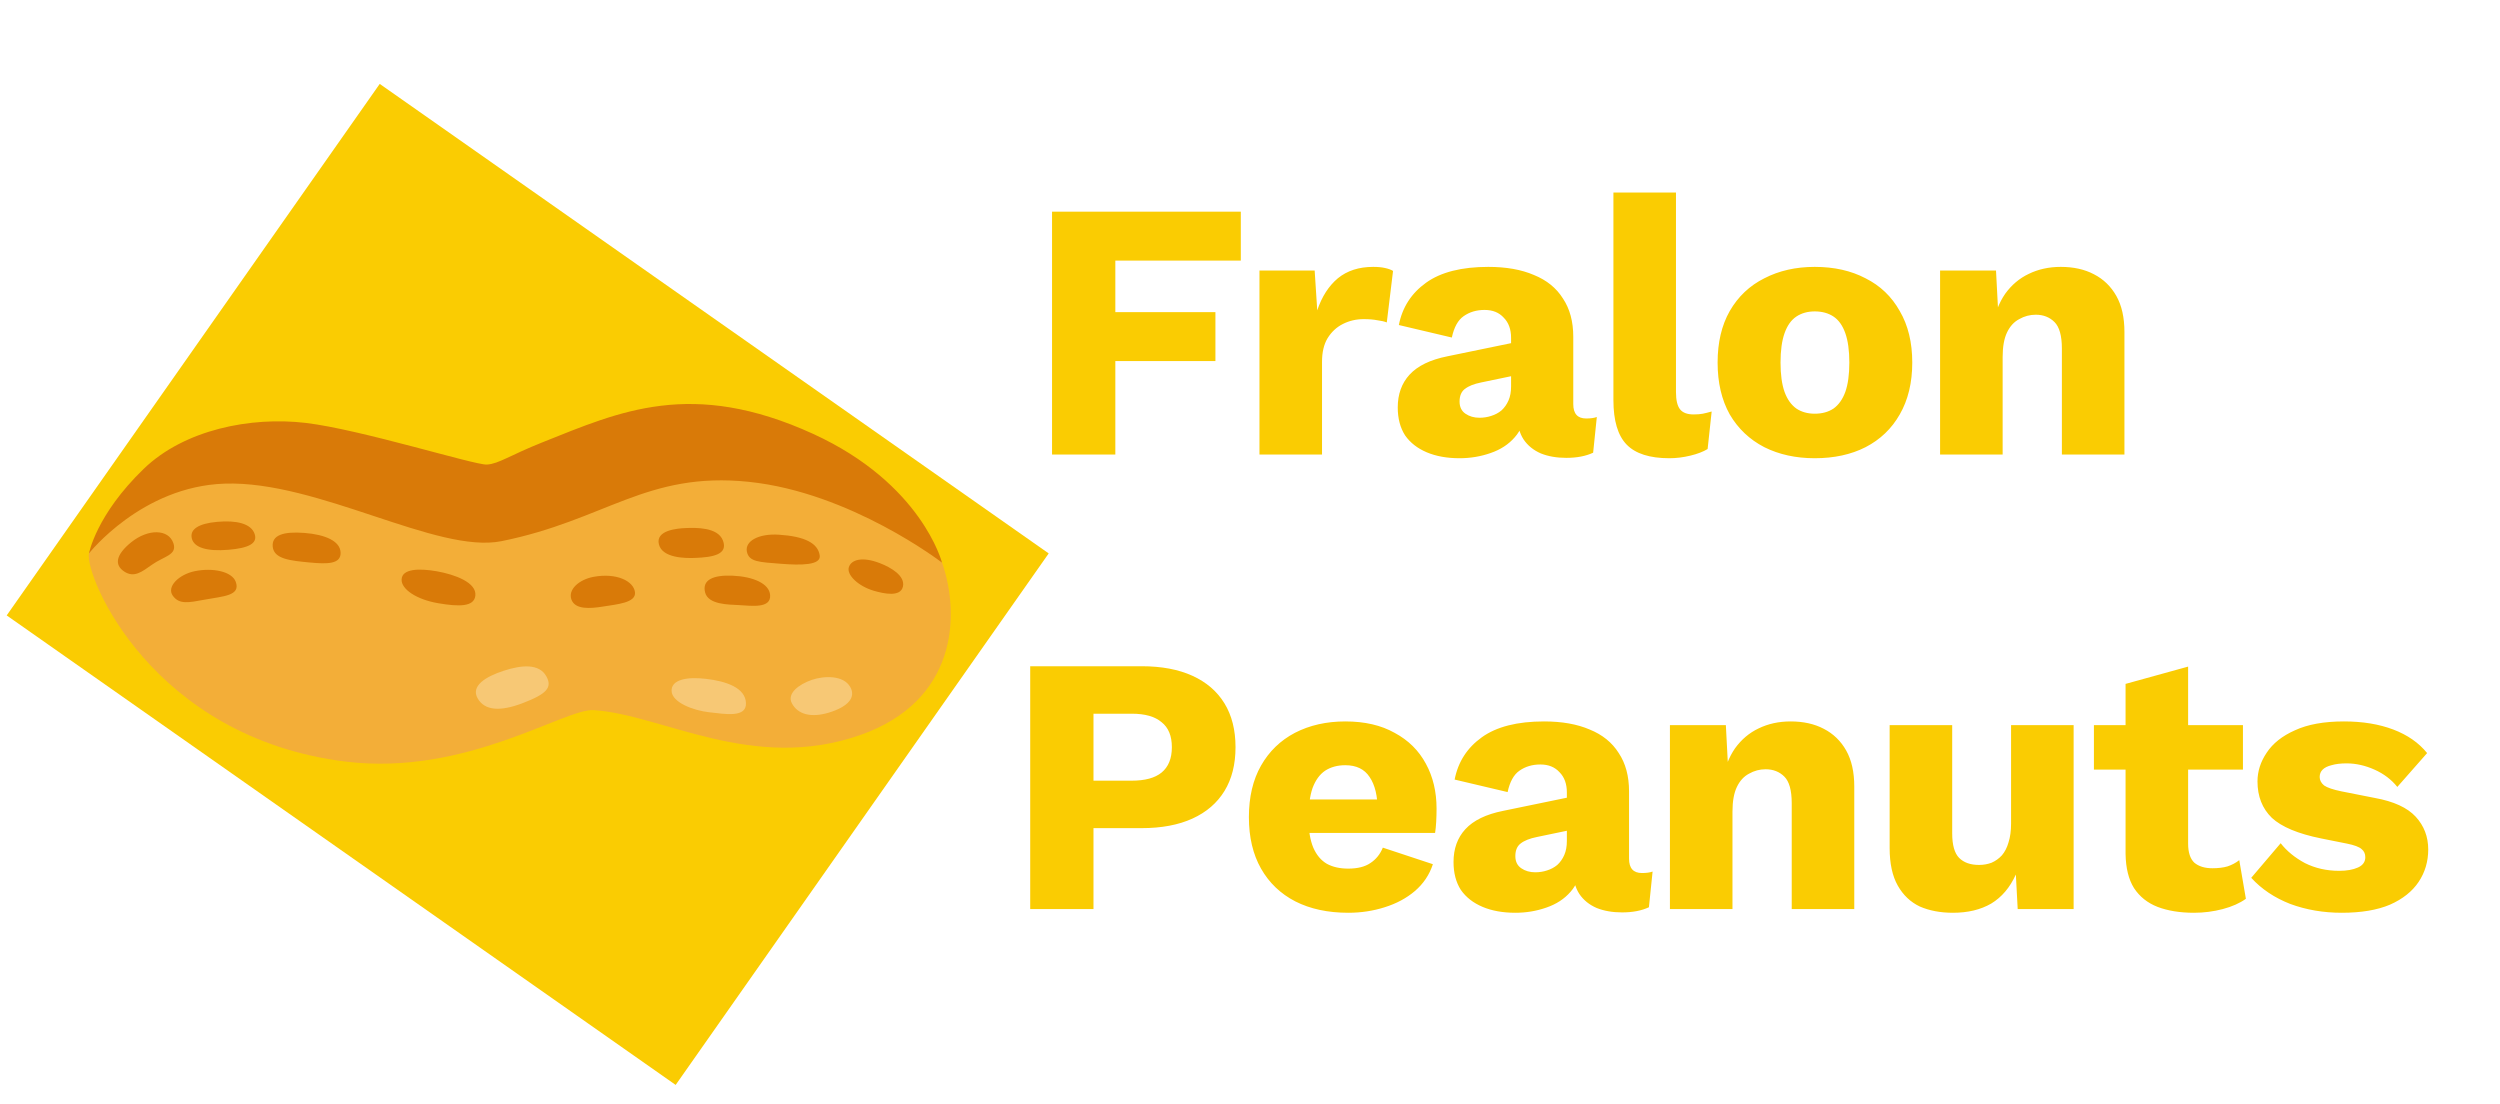 <svg width="231" height="102" viewBox="0 0 231 102" fill="none" xmlns="http://www.w3.org/2000/svg">
<rect width="75.517" height="60" transform="translate(62.431 100.247) rotate(-144.937)" fill="#FACC02"/>
<path d="M31.949 70.372C43.057 71.737 52.171 65.437 54.871 65.615C61.22 66.038 69.549 71.403 79.494 67.914C88.36 64.802 88.768 56.939 87.047 51.986C85.326 47.033 77.004 44.073 77.004 44.073C77.004 44.073 61.88 41.333 61.519 41.847C61.158 42.361 46.839 46.055 41.117 46.455C35.394 46.854 17.253 42.385 17.253 42.385C17.253 42.385 8.554 49.337 8.217 51.122C7.82 53.248 14.031 68.174 31.949 70.372Z" fill="#F3AE38"/>
<path d="M46.33 50.005C55.941 48.069 59.744 43.544 69.179 44.52C78.614 45.495 87.04 51.987 87.04 51.987C87.04 51.987 85.182 44.682 75.129 40.088C63.895 34.959 57.228 38.039 50.175 40.849C47.096 42.073 46.099 42.856 44.991 42.926C43.878 42.992 33.33 39.678 28.246 39.077C23.162 38.475 17.033 39.7 13.281 43.32C8.88 47.567 8.223 51.132 8.223 51.132C8.223 51.132 13.095 44.941 20.754 44.688C29.393 44.395 40.375 51.197 46.33 50.005Z" fill="#D97A08"/>
<path d="M76.576 65.849C78.36 65.309 79.114 64.441 78.56 63.473C77.938 62.378 76.143 62.43 75 62.825C73.858 63.22 72.678 64.059 73.169 64.982C73.717 66.019 74.948 66.339 76.576 65.849ZM68.927 64.977C68.883 63.531 67.067 62.944 65.258 62.728C63.449 62.512 62.012 62.803 62.055 63.852C62.099 64.898 64.034 65.643 65.516 65.812C66.995 65.974 68.969 66.346 68.927 64.977ZM50.495 62.515C49.832 61.282 48.187 61.439 46.53 61.982C44.875 62.522 43.462 63.385 44.146 64.547C44.786 65.638 46.162 65.772 48.228 64.995C50.58 64.109 51.025 63.505 50.495 62.515Z" fill="#F7C875"/>
<path d="M83.431 54.202C83.656 53.203 82.318 52.43 81.315 52.041C79.672 51.403 78.657 51.71 78.434 52.407C78.212 53.104 79.276 54.155 80.739 54.586C81.678 54.861 83.206 55.189 83.431 54.202ZM75.742 51.313C75.571 50.191 74.37 49.56 71.963 49.406C70.094 49.285 68.821 50.001 69.01 50.964C69.199 51.927 70.158 51.936 72.153 52.093C74.003 52.24 75.885 52.239 75.742 51.313ZM71.16 54.987C71.086 53.922 69.606 53.278 67.69 53.193C65.907 53.116 64.852 53.572 65.153 54.745C65.439 55.868 67.304 55.86 68.256 55.91C69.418 55.969 71.248 56.258 71.16 54.987ZM64.163 51.554C65.963 51.495 67.275 51.207 66.799 49.945C66.322 48.683 64.241 48.762 63.385 48.791C62.526 48.824 60.566 49.007 60.882 50.293C61.195 51.572 63.307 51.583 64.163 51.554ZM55.672 56.052C56.983 55.838 58.797 55.708 58.672 54.715C58.539 53.683 56.963 52.909 54.843 53.3C53.509 53.548 52.455 54.475 52.803 55.407C53.146 56.335 54.518 56.238 55.672 56.052ZM43.922 55.038C44.058 53.828 42.04 53.087 40.375 52.789C38.708 52.495 37.147 52.551 37.108 53.542C37.069 54.449 38.502 55.397 40.465 55.733C42.43 56.075 43.807 56.074 43.922 55.038ZM31.472 51.076C31.453 50.004 30.067 49.391 28.125 49.242C26.217 49.095 25.076 49.427 25.202 50.541C25.333 51.658 26.851 51.807 28.595 51.972C30.286 52.139 31.495 52.112 31.472 51.076ZM23.534 49.354C23.205 48.344 21.792 48.068 20.094 48.216C18.314 48.37 17.514 48.925 17.727 49.762C17.935 50.595 19.116 50.966 21.107 50.8C22.952 50.646 23.818 50.223 23.534 49.354ZM18.95 55.402C20.634 55.089 22.253 55.051 21.783 53.76C21.431 52.791 19.644 52.442 18.005 52.775C16.533 53.075 15.368 54.211 15.966 55.043C16.567 55.871 17.393 55.69 18.95 55.402ZM14.04 52.18C15.16 51.385 16.402 51.289 16.018 50.183C15.569 48.872 13.683 48.848 12.122 50.106C10.686 51.269 10.557 52.203 11.479 52.81C12.398 53.421 13.128 52.822 14.04 52.18Z" fill="#D97A08"/>
<path d="M114.651 24.082H103.057V28.842H112.305V33.364H103.057V42H97.209V19.56H114.651V24.082ZM116.375 42V25H121.475L121.713 28.672C122.143 27.403 122.778 26.417 123.617 25.714C124.478 25.011 125.566 24.66 126.881 24.66C127.311 24.66 127.674 24.694 127.969 24.762C128.286 24.83 128.535 24.921 128.717 25.034L128.139 29.794C127.912 29.703 127.617 29.635 127.255 29.59C126.915 29.522 126.495 29.488 125.997 29.488C125.317 29.488 124.682 29.635 124.093 29.93C123.503 30.225 123.027 30.667 122.665 31.256C122.325 31.823 122.155 32.548 122.155 33.432V42H116.375ZM139.624 31.222C139.624 30.429 139.397 29.805 138.944 29.352C138.513 28.876 137.924 28.638 137.176 28.638C136.428 28.638 135.782 28.831 135.238 29.216C134.717 29.579 134.354 30.236 134.15 31.188L129.254 30.032C129.571 28.4 130.41 27.097 131.77 26.122C133.13 25.147 135.045 24.66 137.516 24.66C139.171 24.66 140.576 24.909 141.732 25.408C142.911 25.884 143.806 26.609 144.418 27.584C145.053 28.536 145.37 29.715 145.37 31.12V37.342C145.37 38.226 145.767 38.668 146.56 38.668C146.968 38.668 147.297 38.623 147.546 38.532L147.206 41.83C146.526 42.147 145.699 42.306 144.724 42.306C143.84 42.306 143.058 42.17 142.378 41.898C141.698 41.603 141.165 41.173 140.78 40.606C140.395 40.017 140.202 39.28 140.202 38.396V38.192L140.848 37.954C140.848 38.929 140.553 39.745 139.964 40.402C139.397 41.059 138.649 41.547 137.72 41.864C136.813 42.181 135.861 42.34 134.864 42.34C133.708 42.34 132.699 42.159 131.838 41.796C130.977 41.433 130.308 40.912 129.832 40.232C129.379 39.529 129.152 38.668 129.152 37.648C129.152 36.424 129.515 35.415 130.24 34.622C130.988 33.806 132.155 33.239 133.742 32.922L140.168 31.596L140.134 34.656L136.87 35.336C136.19 35.472 135.68 35.676 135.34 35.948C135.023 36.197 134.864 36.583 134.864 37.104C134.864 37.603 135.045 37.977 135.408 38.226C135.771 38.475 136.201 38.6 136.7 38.6C137.085 38.6 137.448 38.543 137.788 38.43C138.151 38.317 138.468 38.147 138.74 37.92C139.012 37.671 139.227 37.365 139.386 37.002C139.545 36.639 139.624 36.209 139.624 35.71V31.222ZM154.86 17.792V36.22C154.86 36.968 154.984 37.501 155.234 37.818C155.483 38.135 155.902 38.294 156.492 38.294C156.832 38.294 157.115 38.271 157.342 38.226C157.568 38.181 157.84 38.113 158.158 38.022L157.784 41.49C157.376 41.739 156.843 41.943 156.186 42.102C155.528 42.261 154.882 42.34 154.248 42.34C152.434 42.34 151.12 41.921 150.304 41.082C149.488 40.243 149.08 38.872 149.08 36.968V17.792H154.86ZM167.683 24.66C169.473 24.66 171.037 25.011 172.375 25.714C173.735 26.394 174.789 27.403 175.537 28.74C176.307 30.055 176.693 31.641 176.693 33.5C176.693 35.359 176.307 36.957 175.537 38.294C174.789 39.609 173.735 40.617 172.375 41.32C171.037 42 169.473 42.34 167.683 42.34C165.937 42.34 164.385 42 163.025 41.32C161.665 40.617 160.599 39.609 159.829 38.294C159.081 36.957 158.707 35.359 158.707 33.5C158.707 31.641 159.081 30.055 159.829 28.74C160.599 27.403 161.665 26.394 163.025 25.714C164.385 25.011 165.937 24.66 167.683 24.66ZM167.683 28.774C167.025 28.774 166.459 28.933 165.983 29.25C165.507 29.567 165.144 30.077 164.895 30.78C164.645 31.483 164.521 32.389 164.521 33.5C164.521 34.611 164.645 35.517 164.895 36.22C165.144 36.9 165.507 37.41 165.983 37.75C166.459 38.067 167.025 38.226 167.683 38.226C168.363 38.226 168.941 38.067 169.417 37.75C169.893 37.41 170.255 36.9 170.505 36.22C170.754 35.517 170.879 34.611 170.879 33.5C170.879 32.389 170.754 31.483 170.505 30.78C170.255 30.077 169.893 29.567 169.417 29.25C168.941 28.933 168.363 28.774 167.683 28.774ZM179.264 42V25H184.432L184.738 30.848L184.092 30.202C184.319 28.978 184.715 27.958 185.282 27.142C185.871 26.326 186.597 25.714 187.458 25.306C188.342 24.875 189.328 24.66 190.416 24.66C191.595 24.66 192.615 24.887 193.476 25.34C194.36 25.793 195.051 26.462 195.55 27.346C196.049 28.23 196.298 29.341 196.298 30.678V42H190.518V32.208C190.518 31.029 190.291 30.213 189.838 29.76C189.385 29.307 188.807 29.08 188.104 29.08C187.56 29.08 187.05 29.216 186.574 29.488C186.098 29.737 185.724 30.145 185.452 30.712C185.18 31.279 185.044 32.038 185.044 32.99V42H179.264Z" fill="#FACC02"/>
<path d="M105.492 61.56C107.328 61.56 108.892 61.855 110.184 62.444C111.476 63.033 112.462 63.883 113.142 64.994C113.822 66.105 114.162 67.453 114.162 69.04C114.162 70.627 113.822 71.975 113.142 73.086C112.462 74.197 111.476 75.047 110.184 75.636C108.892 76.225 107.328 76.52 105.492 76.52H101.038V84H95.191V61.56H105.492ZM104.574 72.134C105.798 72.134 106.716 71.885 107.328 71.386C107.963 70.865 108.28 70.083 108.28 69.04C108.28 67.997 107.963 67.227 107.328 66.728C106.716 66.207 105.798 65.946 104.574 65.946H101.038V72.134H104.574ZM124.578 84.34C122.697 84.34 121.065 83.989 119.682 83.286C118.322 82.583 117.268 81.575 116.52 80.26C115.772 78.945 115.398 77.359 115.398 75.5C115.398 73.641 115.772 72.055 116.52 70.74C117.268 69.425 118.311 68.417 119.648 67.714C121.008 67.011 122.561 66.66 124.306 66.66C126.097 66.66 127.615 67.011 128.862 67.714C130.131 68.394 131.095 69.346 131.752 70.57C132.409 71.771 132.738 73.154 132.738 74.718C132.738 75.126 132.727 75.534 132.704 75.942C132.681 76.35 132.647 76.69 132.602 76.962H119.138V73.868H130.052L127.298 74.922C127.298 73.562 127.049 72.519 126.55 71.794C126.074 71.069 125.326 70.706 124.306 70.706C123.581 70.706 122.957 70.876 122.436 71.216C121.937 71.556 121.552 72.089 121.28 72.814C121.031 73.539 120.906 74.469 120.906 75.602C120.906 76.713 121.053 77.619 121.348 78.322C121.643 79.002 122.062 79.501 122.606 79.818C123.15 80.113 123.807 80.26 124.578 80.26C125.439 80.26 126.119 80.09 126.618 79.75C127.139 79.41 127.525 78.934 127.774 78.322L132.398 79.852C132.081 80.827 131.525 81.654 130.732 82.334C129.961 82.991 129.032 83.49 127.944 83.83C126.879 84.17 125.757 84.34 124.578 84.34ZM144.778 73.222C144.778 72.429 144.551 71.805 144.098 71.352C143.667 70.876 143.078 70.638 142.33 70.638C141.582 70.638 140.936 70.831 140.392 71.216C139.87 71.579 139.508 72.236 139.304 73.188L134.408 72.032C134.725 70.4 135.564 69.097 136.924 68.122C138.284 67.147 140.199 66.66 142.67 66.66C144.324 66.66 145.73 66.909 146.886 67.408C148.064 67.884 148.96 68.609 149.572 69.584C150.206 70.536 150.524 71.715 150.524 73.12V79.342C150.524 80.226 150.92 80.668 151.714 80.668C152.122 80.668 152.45 80.623 152.7 80.532L152.36 83.83C151.68 84.147 150.852 84.306 149.878 84.306C148.994 84.306 148.212 84.17 147.532 83.898C146.852 83.603 146.319 83.173 145.934 82.606C145.548 82.017 145.356 81.28 145.356 80.396V80.192L146.002 79.954C146.002 80.929 145.707 81.745 145.118 82.402C144.551 83.059 143.803 83.547 142.874 83.864C141.967 84.181 141.015 84.34 140.018 84.34C138.862 84.34 137.853 84.159 136.992 83.796C136.13 83.433 135.462 82.912 134.986 82.232C134.532 81.529 134.306 80.668 134.306 79.648C134.306 78.424 134.668 77.415 135.394 76.622C136.142 75.806 137.309 75.239 138.896 74.922L145.322 73.596L145.288 76.656L142.024 77.336C141.344 77.472 140.834 77.676 140.494 77.948C140.176 78.197 140.018 78.583 140.018 79.104C140.018 79.603 140.199 79.977 140.562 80.226C140.924 80.475 141.355 80.6 141.854 80.6C142.239 80.6 142.602 80.543 142.942 80.43C143.304 80.317 143.622 80.147 143.894 79.92C144.166 79.671 144.381 79.365 144.54 79.002C144.698 78.639 144.778 78.209 144.778 77.71V73.222ZM154.301 84V67H159.469L159.775 72.848L159.129 72.202C159.356 70.978 159.752 69.958 160.319 69.142C160.908 68.326 161.634 67.714 162.495 67.306C163.379 66.875 164.365 66.66 165.453 66.66C166.632 66.66 167.652 66.887 168.513 67.34C169.397 67.793 170.088 68.462 170.587 69.346C171.086 70.23 171.335 71.341 171.335 72.678V84H165.555V74.208C165.555 73.029 165.328 72.213 164.875 71.76C164.422 71.307 163.844 71.08 163.141 71.08C162.597 71.08 162.087 71.216 161.611 71.488C161.135 71.737 160.761 72.145 160.489 72.712C160.217 73.279 160.081 74.038 160.081 74.99V84H154.301ZM180.451 84.34C179.295 84.34 178.275 84.147 177.391 83.762C176.53 83.354 175.85 82.708 175.351 81.824C174.852 80.94 174.603 79.784 174.603 78.356V67H180.383V76.996C180.383 78.084 180.598 78.843 181.029 79.274C181.46 79.705 182.072 79.92 182.865 79.92C183.273 79.92 183.658 79.852 184.021 79.716C184.384 79.557 184.701 79.331 184.973 79.036C185.245 78.719 185.449 78.322 185.585 77.846C185.744 77.347 185.823 76.769 185.823 76.112V67H191.603V84H186.435L186.265 80.804C185.721 82.005 184.962 82.901 183.987 83.49C183.012 84.057 181.834 84.34 180.451 84.34ZM202.182 61.594V77.948C202.182 78.764 202.374 79.353 202.76 79.716C203.168 80.056 203.723 80.226 204.426 80.226C204.97 80.226 205.434 80.169 205.82 80.056C206.228 79.92 206.59 79.727 206.908 79.478L207.52 83.048C206.953 83.456 206.239 83.773 205.378 84C204.516 84.227 203.632 84.34 202.726 84.34C201.434 84.34 200.312 84.159 199.36 83.796C198.43 83.433 197.705 82.855 197.184 82.062C196.685 81.269 196.424 80.215 196.402 78.9V63.192L202.182 61.594ZM207.248 67V71.114H193.478V67H207.248ZM216.378 84.34C214.678 84.34 213.091 84.068 211.618 83.524C210.167 82.957 208.966 82.153 208.014 81.11L210.734 77.914C211.3 78.639 212.048 79.251 212.978 79.75C213.93 80.226 214.984 80.464 216.14 80.464C216.842 80.464 217.42 80.362 217.874 80.158C218.327 79.954 218.554 79.637 218.554 79.206C218.554 78.889 218.44 78.639 218.214 78.458C217.987 78.254 217.534 78.084 216.854 77.948L214.474 77.472C212.343 77.041 210.824 76.407 209.918 75.568C209.034 74.707 208.592 73.585 208.592 72.202C208.592 71.273 208.875 70.389 209.442 69.55C210.008 68.689 210.881 67.997 212.06 67.476C213.238 66.932 214.746 66.66 216.582 66.66C218.304 66.66 219.823 66.909 221.138 67.408C222.452 67.907 223.495 68.632 224.266 69.584L221.512 72.712C220.968 72.032 220.265 71.499 219.404 71.114C218.542 70.729 217.681 70.536 216.82 70.536C216.276 70.536 215.811 70.593 215.426 70.706C215.063 70.797 214.791 70.933 214.61 71.114C214.428 71.295 214.338 71.522 214.338 71.794C214.338 72.089 214.474 72.349 214.746 72.576C215.04 72.78 215.573 72.961 216.344 73.12L219.438 73.732C221.183 74.049 222.441 74.627 223.212 75.466C223.982 76.305 224.368 77.313 224.368 78.492C224.368 79.603 224.073 80.6 223.484 81.484C222.894 82.368 222.01 83.071 220.832 83.592C219.653 84.091 218.168 84.34 216.378 84.34Z" fill="#FACC02"/>
</svg>
